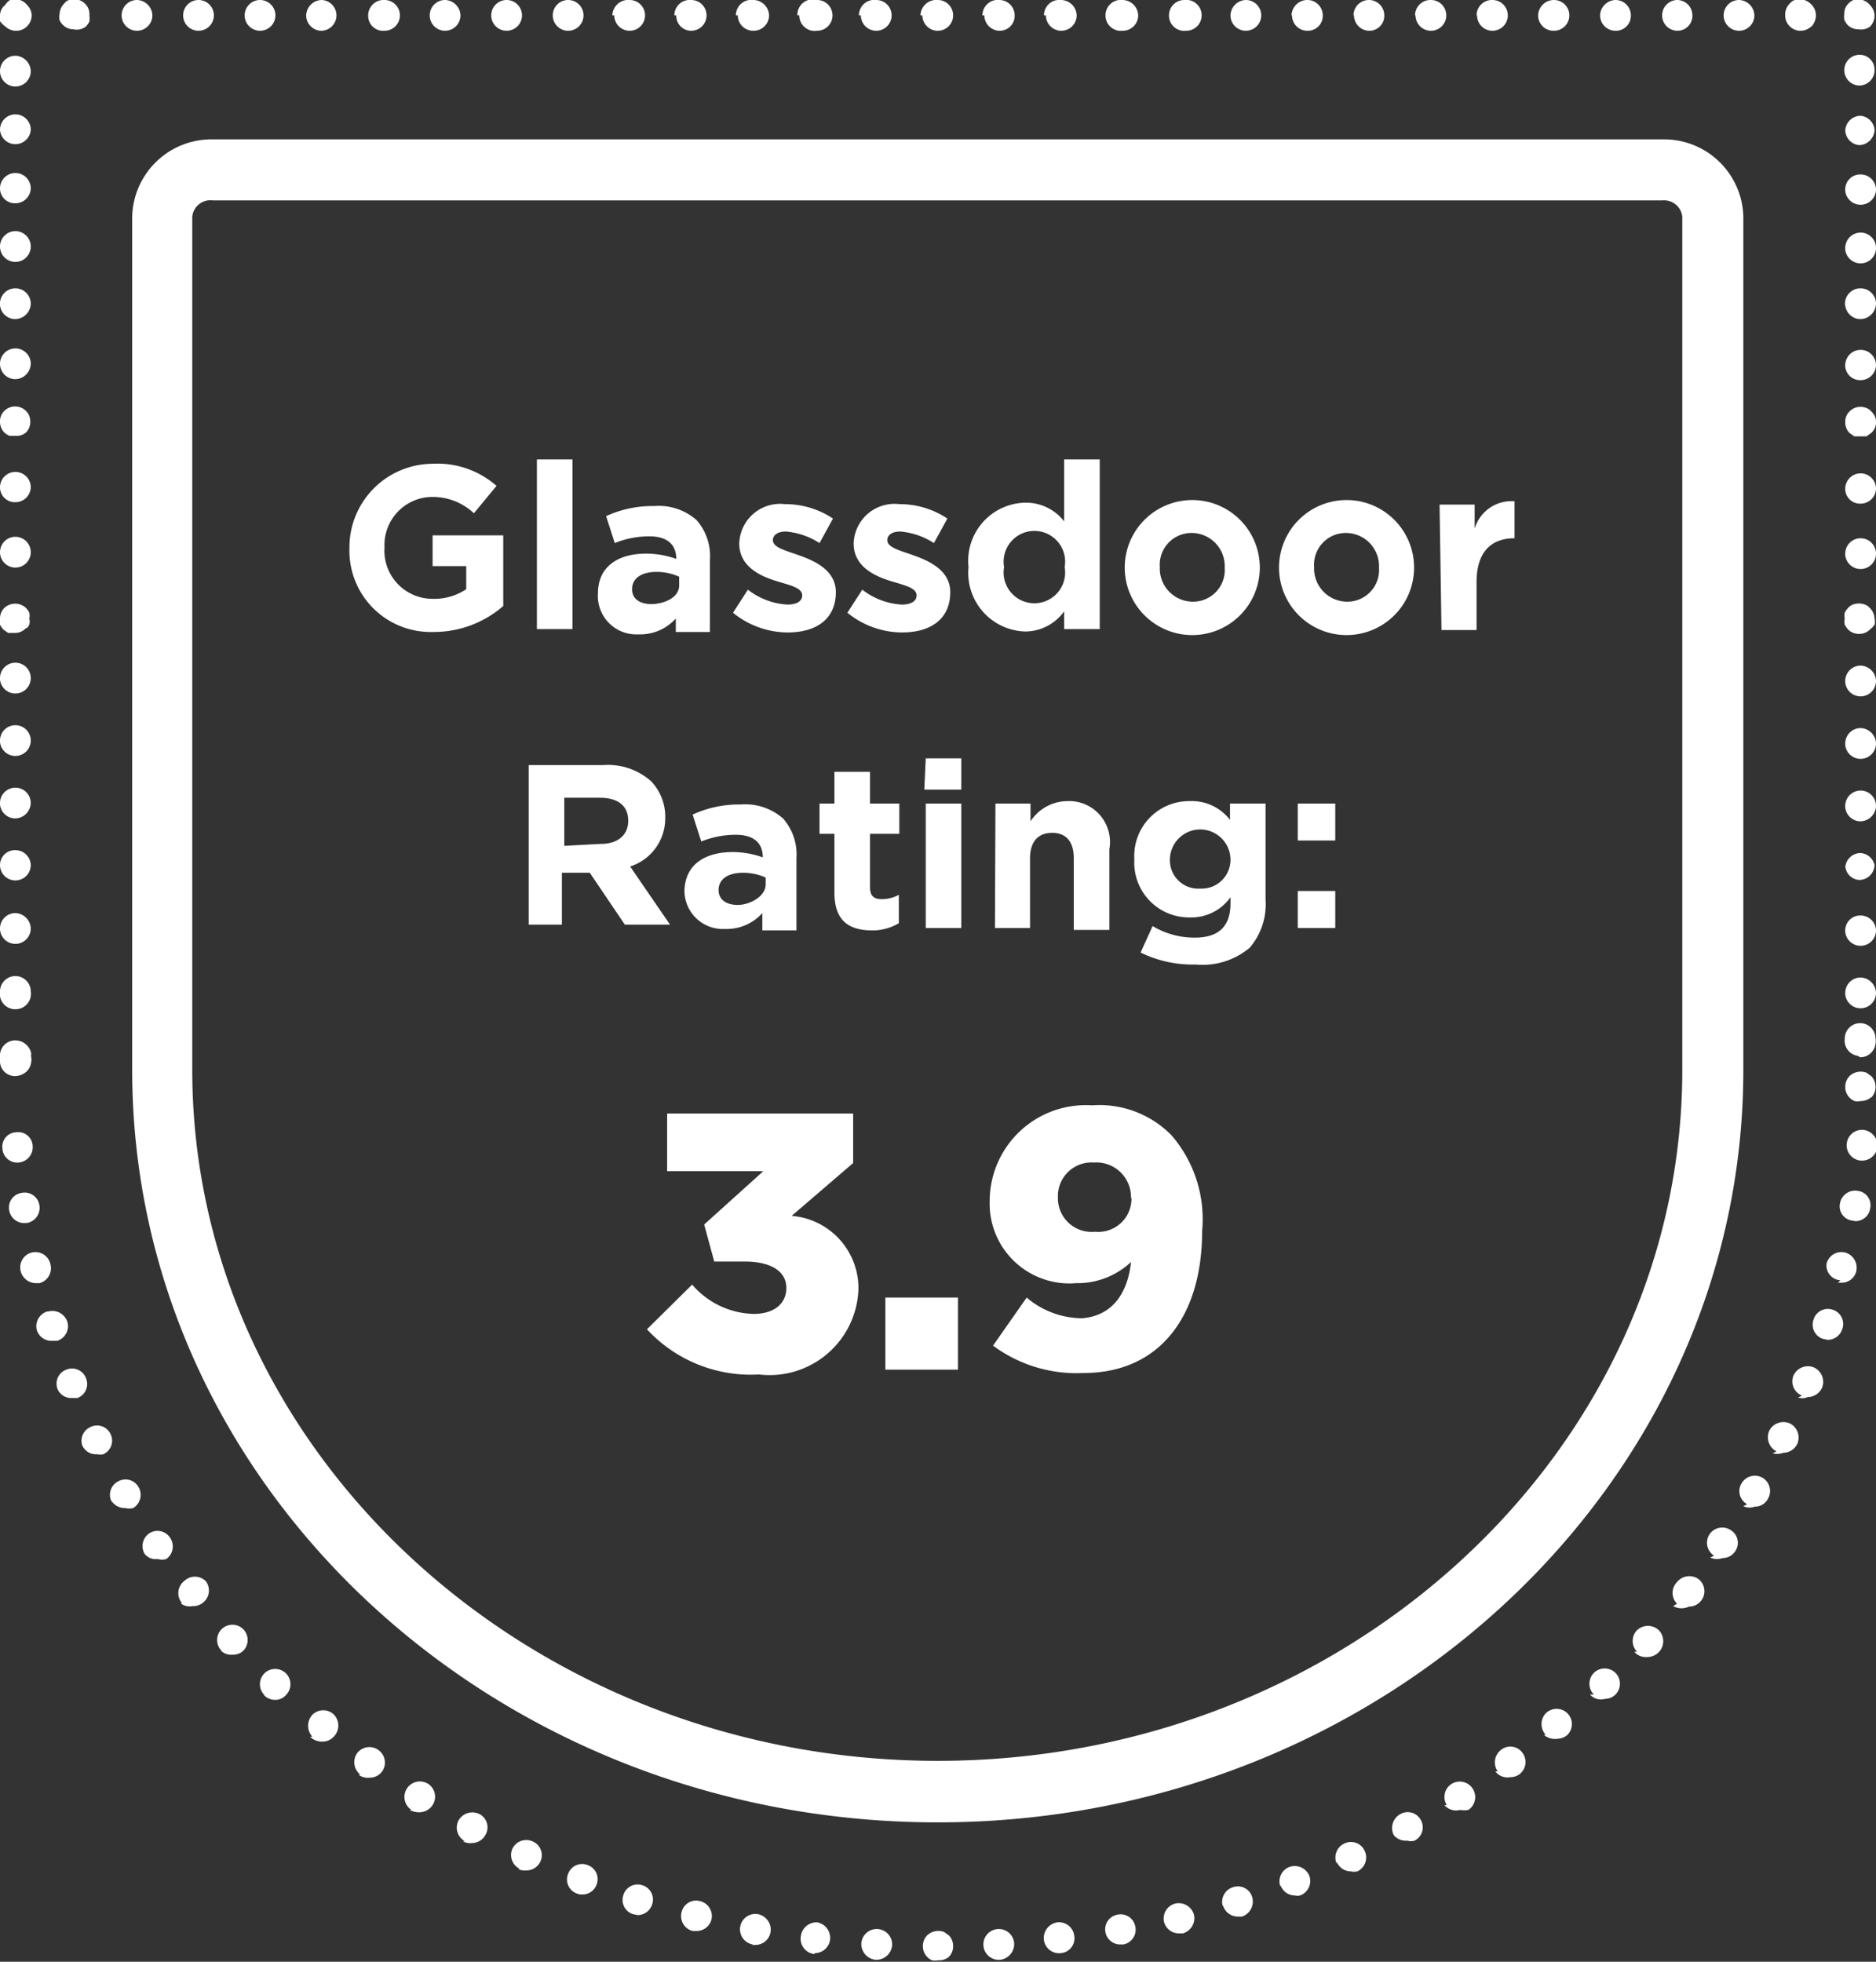 <svg xmlns="http://www.w3.org/2000/svg" viewBox="0 0 39.03 40.82"><rect x="0" y="0" width="39.03" height="40.82" fill="#333333" stroke="none"/><defs><style>.cls-1{fill:#fff;}</style></defs><title>Glassdoor Rating</title><g id="Layer_2" data-name="Layer 2"><g id="Layer_1-2" data-name="Layer 1"><path class="cls-1" d="M7.27,11.41h0A1.74,1.74,0,0,1,9,9.65a1.86,1.86,0,0,1,1.33.46l-.47.57A1.25,1.25,0,0,0,9,10.34a1,1,0,0,0-1,1.05H8a1,1,0,0,0,1,1.07,1.19,1.19,0,0,0,.7-.2v-.48H9v-.64h1.47v1.47A2.2,2.2,0,0,1,9,13.15,1.69,1.69,0,0,1,7.27,11.41Z"/><path class="cls-1" d="M11.17,9.56h.74v3.53h-.74Z"/><path class="cls-1" d="M12.44,12.35h0c0-.57.43-.83,1-.83a1.85,1.85,0,0,1,.63.11v0c0-.3-.19-.47-.56-.47a1.91,1.91,0,0,0-.72.14l-.18-.56a2.3,2.3,0,0,1,1-.21,1.19,1.19,0,0,1,.88.29,1.13,1.13,0,0,1,.28.83v1.5h-.71v-.28a1,1,0,0,1-.78.33A.8.8,0,0,1,12.44,12.35Zm1.69-.17V12a1.15,1.15,0,0,0-.47-.1c-.31,0-.51.13-.51.36h0c0,.2.16.31.4.31S14.13,12.45,14.13,12.18Z"/><path class="cls-1" d="M15.25,12.75l.31-.48a1.47,1.47,0,0,0,.82.31c.21,0,.31-.08.31-.19h0c0-.16-.25-.21-.54-.3s-.77-.28-.77-.78h0a.85.85,0,0,1,.95-.82,1.79,1.79,0,0,1,1,.3l-.28.51a1.53,1.53,0,0,0-.7-.24c-.18,0-.27.08-.27.18h0c0,.15.25.21.53.31s.78.29.78.77h0c0,.58-.43.84-1,.84A1.81,1.81,0,0,1,15.25,12.75Z"/><path class="cls-1" d="M17.63,12.75l.31-.48a1.47,1.47,0,0,0,.82.31c.21,0,.31-.08.31-.19h0c0-.16-.25-.21-.54-.3s-.77-.28-.77-.78h0a.85.85,0,0,1,.95-.82,1.79,1.79,0,0,1,1,.3l-.28.51a1.53,1.53,0,0,0-.7-.24c-.18,0-.27.08-.27.18h0c0,.15.25.21.53.31s.78.29.78.77h0c0,.58-.43.84-1,.84A1.81,1.81,0,0,1,17.63,12.75Z"/><path class="cls-1" d="M20.15,11.8h0a1.21,1.21,0,0,1,1.18-1.34,1,1,0,0,1,.81.39V9.56h.74v3.53h-.74v-.37a1,1,0,0,1-.81.42A1.22,1.22,0,0,1,20.15,11.8Zm2,0h0a.64.64,0,1,0-1.26,0h0a.64.64,0,1,0,1.26,0Z"/><path class="cls-1" d="M23.4,11.81h0a1.4,1.4,0,0,1,2.81,0h0a1.4,1.4,0,0,1-2.81,0Zm2.08,0h0a.69.69,0,0,0-.68-.72.66.66,0,0,0-.67.71h0a.69.69,0,0,0,.68.72A.66.66,0,0,0,25.48,11.81Z"/><path class="cls-1" d="M26.61,11.81h0a1.4,1.4,0,0,1,2.81,0h0a1.4,1.4,0,0,1-2.81,0Zm2.08,0h0a.69.69,0,0,0-.68-.72.66.66,0,0,0-.67.71h0a.69.69,0,0,0,.68.72A.66.66,0,0,0,28.69,11.81Z"/><path class="cls-1" d="M29.95,10.5h.73V11a.8.8,0,0,1,.83-.57v.77h0c-.49,0-.79.29-.79.91v1h-.73Z"/><path class="cls-1" d="M11,15.92h1.55a1.35,1.35,0,0,1,1,.34,1.07,1.07,0,0,1,.29.77h0a1.05,1.05,0,0,1-.73,1l.83,1.21H13l-.73-1.08h-.58v1.08H11Zm1.5,1.64c.36,0,.57-.19.57-.48h0c0-.32-.22-.48-.59-.48h-.74v1Z"/><path class="cls-1" d="M14.24,18.56h0c0-.57.43-.83,1-.83a1.85,1.85,0,0,1,.63.11v0c0-.3-.19-.47-.56-.47a1.91,1.91,0,0,0-.72.14l-.18-.56a2.3,2.3,0,0,1,1-.21,1.19,1.19,0,0,1,.88.29,1.13,1.13,0,0,1,.28.83v1.5h-.71V19a1,1,0,0,1-.78.33A.8.8,0,0,1,14.24,18.56Zm1.69-.17v-.13a1.15,1.15,0,0,0-.47-.1c-.31,0-.51.13-.51.36h0c0,.2.16.31.4.31S15.93,18.66,15.93,18.4Z"/><path class="cls-1" d="M17.36,18.57V17.35h-.31v-.63h.31v-.66h.74v.66h.61v.63H18.1v1.11c0,.17.07.25.24.25a.75.75,0,0,0,.36-.09v.59a1.08,1.08,0,0,1-.58.15C17.67,19.35,17.36,19.17,17.36,18.57Z"/><path class="cls-1" d="M19.26,15.78H20v.65h-.77Zm0,.94H20v2.59h-.74Z"/><path class="cls-1" d="M20.71,16.72h.73v.37a.92.92,0,0,1,.76-.42.85.85,0,0,1,.88,1v1.68h-.74V17.86c0-.35-.16-.53-.45-.53s-.46.18-.46.53v1.45h-.73Z"/><path class="cls-1" d="M23.73,19.82l.25-.55a1.69,1.69,0,0,0,.88.24c.5,0,.74-.24.74-.71v-.13a1,1,0,0,1-.85.42,1.14,1.14,0,0,1-1.15-1.21h0a1.14,1.14,0,0,1,1.15-1.21,1,1,0,0,1,.84.39v-.34h.74v2a1.39,1.39,0,0,1-.33,1,1.52,1.52,0,0,1-1.12.35A2.46,2.46,0,0,1,23.73,19.82Zm1.87-1.93h0a.63.63,0,0,0-1.26,0h0a.59.59,0,0,0,.63.6A.6.6,0,0,0,25.6,17.89Z"/><path class="cls-1" d="M27,16.72h.78v.77H27Zm0,1.82h.78v.77H27Z"/><path class="cls-1" d="M13.46,27.66l.94-.93a1.74,1.74,0,0,0,1.28.61c.42,0,.68-.21.68-.54v0c0-.34-.31-.55-.87-.55h-.63l-.21-.77,1.23-1.11h-2v-1.2h3.87V24.2l-1.28,1.1a1.51,1.51,0,0,1,1.39,1.51h0a1.85,1.85,0,0,1-2.07,1.79A2.94,2.94,0,0,1,13.46,27.66Z"/><path class="cls-1" d="M18.42,27h1.51V28.5H18.42Z"/><path class="cls-1" d="M23.53,26.26a1.62,1.62,0,0,1-1.14.44,1.66,1.66,0,0,1-1.8-1.7v0A2,2,0,0,1,22.72,23a2.1,2.1,0,0,1,1.65.62,2.67,2.67,0,0,1,.64,2v0c0,1.75-.87,2.95-2.47,2.95A2.92,2.92,0,0,1,20.66,28l.7-1a1.79,1.79,0,0,0,1.15.43C23.29,27.37,23.49,26.68,23.53,26.26Zm0-1.33v0a.72.72,0,0,0-.77-.74.7.7,0,0,0-.75.73v0a.7.7,0,0,0,.77.71A.69.69,0,0,0,23.54,24.93Z"/><path class="cls-1" d="M35.86.32A.32.32,0,0,1,36.18,0h0a.33.33,0,0,1,.32.32h0a.32.32,0,0,1-.32.32h0A.32.32,0,0,1,35.86.32Zm-1.28,0A.32.32,0,0,1,34.9,0h0a.32.32,0,0,1,.31.32h0a.31.31,0,0,1-.31.32h0A.32.32,0,0,1,34.58.32Zm-1.29,0A.33.33,0,0,1,33.62,0h0a.32.32,0,0,1,.31.32h0a.31.31,0,0,1-.31.32h0A.32.32,0,0,1,33.29.32ZM32,.32A.33.33,0,0,1,32.33,0h0a.32.32,0,0,1,.32.32h0a.32.32,0,0,1-.32.32h0A.32.32,0,0,1,32,.32Zm-1.28,0A.32.32,0,0,1,31.05,0h0a.32.32,0,0,1,.32.32h0a.32.32,0,0,1-.32.32h0A.32.32,0,0,1,30.73.32Zm-1.28,0A.32.32,0,0,1,29.77,0h0a.32.32,0,0,1,.32.32h0a.32.32,0,0,1-.32.32h0A.32.32,0,0,1,29.45.32Zm-1.28,0A.32.32,0,0,1,28.49,0h0a.32.32,0,0,1,.31.32h0a.31.31,0,0,1-.31.32h0A.32.32,0,0,1,28.17.32Zm-1.29,0A.33.33,0,0,1,27.21,0h0a.32.32,0,0,1,.31.32h0a.31.31,0,0,1-.31.32h0A.32.32,0,0,1,26.88.32ZM25.6.32A.33.33,0,0,1,25.92,0h0a.32.32,0,0,1,.32.32h0a.32.32,0,0,1-.32.32h0A.32.32,0,0,1,25.6.32Zm-1.28,0A.32.32,0,0,1,24.64,0h0A.32.32,0,0,1,25,.32h0a.32.32,0,0,1-.32.32h0A.32.32,0,0,1,24.32.32ZM23,.32A.32.32,0,0,1,23.36,0h0a.33.33,0,0,1,.32.32h0a.32.32,0,0,1-.32.32h0A.32.32,0,0,1,23,.32Zm-1.28,0A.32.32,0,0,1,22.08,0h0a.33.33,0,0,1,.32.32h0a.32.32,0,0,1-.32.32h0A.32.32,0,0,1,21.76.32Zm-1.28,0A.32.32,0,0,1,20.8,0h0a.32.32,0,0,1,.31.32h0a.31.31,0,0,1-.31.32h0A.32.32,0,0,1,20.48.32Zm-1.29,0A.33.33,0,0,1,19.51,0h0a.32.32,0,0,1,.32.32h0a.32.32,0,0,1-.32.32h0A.32.32,0,0,1,19.19.32Zm-1.28,0A.32.32,0,0,1,18.23,0h0a.32.32,0,0,1,.32.32h0a.32.32,0,0,1-.32.32h0A.32.32,0,0,1,17.91.32Zm-1.28,0A.32.32,0,0,1,17,0h0a.32.32,0,0,1,.32.32h0A.32.32,0,0,1,17,.64h0A.32.32,0,0,1,16.63.32Zm-1.28,0A.32.32,0,0,1,15.67,0h0A.33.33,0,0,1,16,.32h0a.32.32,0,0,1-.32.32h0A.32.32,0,0,1,15.35.32Zm-1.28,0A.32.32,0,0,1,14.38,0h0a.32.32,0,0,1,.32.32h0a.32.32,0,0,1-.32.32h0A.31.31,0,0,1,14.07.32Zm-1.29,0A.33.33,0,0,1,13.1,0h0a.32.32,0,0,1,.32.32h0a.32.32,0,0,1-.32.32h0A.32.32,0,0,1,12.78.32ZM11.5.32A.32.32,0,0,1,11.82,0h0a.32.32,0,0,1,.32.32h0a.32.32,0,0,1-.32.32h0A.32.32,0,0,1,11.5.32Zm-1.28,0A.32.32,0,0,1,10.54,0h0a.32.32,0,0,1,.32.32h0a.32.32,0,0,1-.32.32h0A.32.32,0,0,1,10.22.32ZM8.94.32A.32.32,0,0,1,9.26,0h0a.33.33,0,0,1,.32.32h0a.32.32,0,0,1-.32.32h0A.32.32,0,0,1,8.94.32ZM7.66.32A.32.32,0,0,1,8,0H8a.32.32,0,0,1,.32.32h0A.32.32,0,0,1,8,.64H8A.31.31,0,0,1,7.66.32ZM6.37.32A.33.33,0,0,1,6.69,0h0A.32.32,0,0,1,7,.32H7a.32.32,0,0,1-.32.32h0A.32.32,0,0,1,6.37.32ZM5.09.32A.32.32,0,0,1,5.41,0h0a.32.32,0,0,1,.32.32h0a.32.32,0,0,1-.32.32h0A.32.32,0,0,1,5.09.32ZM3.81.32A.32.32,0,0,1,4.13,0h0a.32.32,0,0,1,.32.32h0a.32.32,0,0,1-.32.32h0A.32.32,0,0,1,3.81.32ZM2.53.32A.32.32,0,0,1,2.85,0h0a.33.33,0,0,1,.32.32h0a.32.32,0,0,1-.32.32h0A.32.32,0,0,1,2.53.32ZM.32,1.8h0a.32.32,0,0,0,.32-.32h0a.33.33,0,0,0-.32-.32h0A.32.32,0,0,0,0,1.48H0A.32.32,0,0,0,.32,1.8ZM0,7.57a.32.32,0,0,1,.32-.32h0a.32.32,0,0,1,.32.32h0a.33.33,0,0,1-.32.32h0A.32.32,0,0,1,0,7.57ZM0,6.35A.32.32,0,0,1,.32,6h0a.32.32,0,0,1,.32.32h0a.33.33,0,0,1-.32.32h0A.32.32,0,0,1,0,6.35ZM0,5.13a.32.32,0,0,1,.32-.32h0a.32.32,0,0,1,.32.32h0a.32.32,0,0,1-.32.32h0A.32.32,0,0,1,0,5.13ZM0,3.92A.32.32,0,0,1,.32,3.6h0a.32.32,0,0,1,.32.32h0a.32.32,0,0,1-.32.31h0A.31.31,0,0,1,0,3.92ZM0,2.7a.32.32,0,0,1,.32-.32h0a.32.32,0,0,1,.32.32h0A.32.32,0,0,1,.32,3h0A.32.32,0,0,1,0,2.7Zm0,8.79a.32.32,0,0,1,.32-.32h0a.32.32,0,0,1,.32.32h0a.32.32,0,0,1-.32.32h0A.32.32,0,0,1,0,11.49Zm0-1.35a.32.32,0,0,1,.32-.32h0a.32.32,0,0,1,.32.32h0a.32.32,0,0,1-.32.31h0A.31.31,0,0,1,0,10.14ZM0,20.63a.32.32,0,0,1,.32-.32h0a.32.32,0,0,1,.32.32h0A.32.32,0,0,1,.32,21h0A.32.32,0,0,1,0,20.63Zm0-1.3A.32.32,0,0,1,.32,19h0a.33.33,0,0,1,.32.32h0a.32.32,0,0,1-.32.32h0A.32.32,0,0,1,0,19.33ZM0,18a.31.31,0,0,1,.32-.31h0A.32.32,0,0,1,.64,18h0a.32.32,0,0,1-.32.32h0A.32.32,0,0,1,0,18Zm0-1.29a.32.32,0,0,1,.32-.32h0a.32.32,0,0,1,.32.32h0a.33.33,0,0,1-.32.32h0A.32.32,0,0,1,0,16.74Zm0-1.3a.32.32,0,0,1,.32-.32h0a.32.32,0,0,1,.32.32h0a.32.32,0,0,1-.32.32h0A.32.32,0,0,1,0,15.44Zm0-1.3a.32.32,0,0,1,.32-.32h0a.32.32,0,0,1,.32.32h0a.32.32,0,0,1-.32.32h0A.32.32,0,0,1,0,14.14Zm.33,8.25h0A.31.31,0,0,0,.65,22h0a.29.29,0,0,1,0-.08h0a.34.34,0,0,0-.37-.27h0A.32.32,0,0,0,0,22H0a.13.13,0,0,0,0,.06A.31.31,0,0,0,.33,22.39ZM38.69,1.78h0A.32.32,0,0,0,39,1.46h0a.31.31,0,0,0-.31-.32h0a.32.32,0,1,0,0,.64Zm-20.47,39a.33.33,0,0,1-.3-.34h0a.32.32,0,0,1,.34-.3h0a.32.32,0,0,1,.3.34h0a.33.33,0,0,1-.33.3h0Zm-1.28-.12a.32.32,0,0,1-.28-.36h0A.33.33,0,0,1,17,40h0a.33.33,0,0,1,.27.36h0a.32.32,0,0,1-.31.28h0Zm-1.28-.2h0a.32.32,0,0,1-.26-.37h0a.32.32,0,0,1,.37-.26h0a.33.33,0,0,1,.26.38h0a.32.32,0,0,1-.32.26h-.06Zm-1.25-.28h0a.32.32,0,0,1-.23-.39h0a.31.31,0,0,1,.39-.23h0a.32.32,0,0,1,.23.39h0a.32.32,0,0,1-.31.23h-.08Zm-1.24-.35a.31.31,0,0,1-.2-.4h0a.31.31,0,0,1,.4-.2h0a.31.31,0,0,1,.2.39h0a.32.32,0,0,1-.3.23h0ZM12,39.4a.31.31,0,0,1-.18-.41h0a.31.31,0,0,1,.41-.18h0a.31.31,0,0,1,.18.41h0a.31.31,0,0,1-.3.2h0A.24.24,0,0,1,12,39.4Zm-1.18-.51a.32.32,0,0,1-.16-.42h0a.32.32,0,0,1,.43-.15h0a.31.31,0,0,1,.15.42h0a.32.32,0,0,1-.29.18h0A.3.3,0,0,1,10.78,38.89Zm-1.15-.58a.32.32,0,0,1-.13-.43h0a.33.33,0,0,1,.44-.13h0a.31.31,0,0,1,.12.43h0a.32.32,0,0,1-.28.17h0A.28.28,0,0,1,9.63,38.31Zm-1.11-.65a.32.32,0,0,1-.09-.45h0a.32.32,0,0,1,.44-.09h0a.32.32,0,0,1,.09.44H9a.33.33,0,0,1-.27.15h0A.42.42,0,0,1,8.52,37.66Zm-1.06-.73a.33.33,0,0,1-.07-.45h0a.32.32,0,0,1,.45-.06h0a.32.32,0,0,1,.07.44h0a.32.32,0,0,1-.26.13h0A.33.33,0,0,1,7.46,36.93Zm-1-.79a.34.34,0,0,1,0-.46h0a.32.32,0,0,1,.45,0h0a.33.33,0,0,1,0,.45h0a.32.32,0,0,1-.25.11h0A.37.37,0,0,1,6.45,36.14Zm-1-.87h0a.32.32,0,0,1,0-.45h0a.32.32,0,0,1,.45,0h0a.32.32,0,0,1,0,.45h0a.29.29,0,0,1-.23.1h0A.31.31,0,0,1,5.49,35.27Zm-.89-.92a.32.32,0,0,1,0-.45h0a.32.32,0,0,1,.45,0h0a.32.32,0,0,1,0,.45h0a.3.3,0,0,1-.22.08h0A.3.3,0,0,1,4.6,34.35Zm-.83-1a.32.32,0,0,1,.05-.45h0a.32.32,0,0,1,.45,0h0a.32.32,0,0,1-.06.45h0a.31.31,0,0,1-.19.07H4A.3.3,0,0,1,3.77,33.37Zm-.76-1a.32.32,0,0,1,.08-.44h0a.31.31,0,0,1,.44.09h0a.32.32,0,0,1-.08.44h0a.31.31,0,0,1-.18,0h0A.29.29,0,0,1,3,32.32Zm-.69-1.09a.31.31,0,0,1,.12-.43h0a.31.31,0,0,1,.43.11h0a.32.32,0,0,1-.11.44h0a.32.32,0,0,1-.16,0h0A.33.33,0,0,1,2.32,31.23Zm-.6-1.14a.31.31,0,0,1,.14-.42h0a.31.31,0,0,1,.43.14h0a.31.31,0,0,1-.15.42h0a.31.31,0,0,1-.13,0H2A.3.3,0,0,1,1.72,30.09ZM1.2,28.91h0a.31.31,0,0,1,.18-.41h0a.31.31,0,0,1,.41.18h0a.31.31,0,0,1-.18.41h0l-.11,0h0A.31.31,0,0,1,1.2,28.91ZM.77,27.69a.32.32,0,0,1,.21-.4H1a.33.33,0,0,1,.4.21h0a.32.32,0,0,1-.21.4h0l-.1,0h0A.32.32,0,0,1,.77,27.69ZM.43,26.45h0a.32.32,0,0,1,.24-.39h0a.32.32,0,0,1,.38.25h0a.32.32,0,0,1-.23.39H.74A.33.33,0,0,1,.43,26.45ZM.19,25.18a.31.31,0,0,1,.27-.36h0a.31.31,0,0,1,.36.26h0a.32.32,0,0,1-.27.37H.5A.32.32,0,0,1,.19,25.18ZM.05,23.9h0a.3.3,0,0,1,.29-.34h0a.3.3,0,0,1,.34.29h0a.32.32,0,0,1-.29.34h0A.31.31,0,0,1,.05,23.9ZM20.46,40.48a.32.32,0,0,1,.3-.34h0a.32.32,0,0,1,.34.3h0a.33.33,0,0,1-.3.34h0A.32.32,0,0,1,20.46,40.48Zm1.26-.1A.33.33,0,0,1,22,40h0a.32.32,0,0,1,.35.28h0a.31.31,0,0,1-.27.36h0A.32.32,0,0,1,21.72,40.38ZM23,40.21a.31.31,0,0,1,.25-.37h0a.31.31,0,0,1,.37.25h0a.31.31,0,0,1-.25.37h-.06A.31.31,0,0,1,23,40.21ZM24.22,40a.32.32,0,0,1,.23-.39h0a.33.33,0,0,1,.39.23h0a.33.33,0,0,1-.23.39h-.08A.32.32,0,0,1,24.22,40Zm1.22-.33a.32.32,0,0,1,.21-.4h0a.31.31,0,0,1,.4.2h0a.33.33,0,0,1-.21.41h-.09A.32.32,0,0,1,25.44,39.63Zm1.2-.41a.32.32,0,0,1,.18-.41h0a.33.33,0,0,1,.42.18h0a.32.32,0,0,1-.19.41h0a.2.2,0,0,1-.11,0h0A.31.31,0,0,1,26.64,39.22Zm1.17-.48a.32.32,0,0,1,.16-.42h0a.31.31,0,0,1,.42.15h0a.32.32,0,0,1-.15.43h0a.36.36,0,0,1-.14,0h0A.32.32,0,0,1,27.81,38.74ZM29,38.19a.33.33,0,0,1,.13-.44h0a.31.31,0,0,1,.43.12h0a.31.31,0,0,1-.13.43h0a.26.26,0,0,1-.15,0h0A.33.33,0,0,1,29,38.19Zm1.1-.63a.32.32,0,0,1,.1-.44h0a.32.32,0,0,1,.44.1h0a.32.32,0,0,1-.09.44h0a.42.42,0,0,1-.17,0h0A.32.32,0,0,1,30.05,37.56Zm1.06-.7a.33.33,0,0,1,.07-.45h0a.31.31,0,0,1,.45.07h0a.32.32,0,0,1-.07.44h0a.33.33,0,0,1-.19.06h0A.32.32,0,0,1,31.11,36.86Zm1-.76a.33.33,0,0,1,0-.45h0a.32.32,0,0,1,.45,0h0a.32.32,0,0,1,0,.45h0a.32.32,0,0,1-.2.08h0A.36.36,0,0,1,32.12,36.1Zm1-.84a.32.32,0,0,1,0-.45h0a.32.32,0,0,1,.45,0h0a.32.32,0,0,1,0,.45h0a.31.31,0,0,1-.22.09h0A.3.3,0,0,1,33.08,35.26Zm.9-.89a.32.32,0,0,1,0-.45h0a.33.33,0,0,1,.45,0h0a.33.33,0,0,1,0,.46h0a.35.35,0,0,1-.24.1h0A.32.32,0,0,1,34,34.37Zm.83-1a.32.32,0,0,1,0-.45h0a.33.33,0,0,1,.45-.06h0a.32.32,0,0,1,.05.45h0a.32.32,0,0,1-.25.12h0A.36.36,0,0,1,34.81,33.42Zm.77-1a.32.32,0,0,1-.09-.45h0a.32.32,0,0,1,.44-.08h0a.31.31,0,0,1,.09.44h0a.31.31,0,0,1-.26.14h0A.35.35,0,0,1,35.58,32.41Zm.69-1.07a.31.31,0,0,1-.12-.43h0a.32.32,0,0,1,.44-.12h0a.32.32,0,0,1,.11.44h0a.3.3,0,0,1-.27.16h0A.3.3,0,0,1,36.27,31.34Zm.61-1.1a.33.33,0,0,1-.15-.43h0a.33.33,0,0,1,.43-.15h0a.33.33,0,0,1,.15.43h0a.33.33,0,0,1-.29.18h0A.36.36,0,0,1,36.88,30.24Zm.53-1.16a.32.32,0,0,1-.18-.41h0a.33.33,0,0,1,.42-.18h0a.33.33,0,0,1,.18.42h0a.33.33,0,0,1-.3.2h0A.27.27,0,0,1,37.41,29.08Zm.44-1.18a.31.31,0,0,1-.2-.4h0a.31.31,0,0,1,.39-.21h0a.31.31,0,0,1,.21.4h0a.32.32,0,0,1-.3.23h0Zm.36-1.22A.31.31,0,0,1,38,26.3h0a.32.32,0,0,1,.38-.24h0a.33.33,0,0,1,.24.39h0a.31.31,0,0,1-.31.24h-.07Zm.26-1.24a.3.3,0,0,1-.27-.36h0a.32.32,0,0,1,.37-.26h0a.3.3,0,0,1,.26.36h0a.31.31,0,0,1-.31.27h0Zm.17-1.25a.32.32,0,0,1-.3-.34h0a.32.32,0,0,1,.34-.3h0a.33.33,0,0,1,.3.35h0a.32.32,0,0,1-.32.29h0ZM38.7,22h0a.32.32,0,0,0,.32-.28h0a.33.33,0,0,0,0-.11h0a.32.32,0,0,0-.32-.32h0a.32.32,0,0,0-.32.32h0v0h0a.32.32,0,0,0,.27.36Zm-.31-1.34a.32.32,0,0,1,.32-.32h0a.33.33,0,0,1,.32.32h0a.32.32,0,0,1-.32.32h0A.32.32,0,0,1,38.39,20.63Zm0-1.3a.31.31,0,0,1,.32-.31h0a.32.32,0,0,1,.32.31h0a.32.32,0,0,1-.32.32h0A.32.32,0,0,1,38.39,19.33Zm0-1.29a.32.32,0,0,1,.32-.32h0A.32.32,0,0,1,39,18h0a.32.32,0,0,1-.32.31h0A.31.31,0,0,1,38.39,18Zm0-1.3a.32.32,0,0,1,.32-.32h0a.32.32,0,0,1,.32.32h0a.33.33,0,0,1-.32.32h0A.32.32,0,0,1,38.39,16.74Zm0-1.3a.32.32,0,0,1,.32-.32h0a.33.33,0,0,1,.32.32h0a.32.32,0,0,1-.32.32h0A.32.32,0,0,1,38.39,15.44Zm0-1.3a.32.32,0,0,1,.32-.32h0a.33.33,0,0,1,.32.32h0a.32.32,0,0,1-.32.32h0A.32.32,0,0,1,38.39,14.14Zm0-2.65a.32.32,0,0,1,.32-.32h0a.32.32,0,0,1,.32.32h0a.32.32,0,0,1-.32.32h0A.32.32,0,0,1,38.39,11.49Zm0-1.35a.32.32,0,0,1,.32-.32h0a.32.32,0,0,1,.32.32h0a.32.32,0,0,1-.32.31h0A.31.31,0,0,1,38.39,10.14Zm0-2.57a.32.32,0,0,1,.32-.32h0a.32.32,0,0,1,.32.32h0a.32.32,0,0,1-.32.31h0A.31.31,0,0,1,38.39,7.57Zm0-1.22A.32.32,0,0,1,38.71,6h0a.32.32,0,0,1,.32.32h0a.33.33,0,0,1-.32.32h0A.32.32,0,0,1,38.39,6.35Zm0-1.22a.32.32,0,0,1,.32-.32h0a.32.32,0,0,1,.32.32h0a.32.32,0,0,1-.32.32h0A.32.32,0,0,1,38.39,5.13Zm0-1.22a.31.31,0,0,1,.32-.31h0a.32.32,0,0,1,.32.31h0a.32.32,0,0,1-.32.32h0A.32.32,0,0,1,38.39,3.91Zm0-1.21a.32.32,0,0,1,.32-.32h0A.32.32,0,0,1,39,2.7h0a.33.33,0,0,1-.32.32h0A.32.32,0,0,1,38.39,2.7ZM37.46.64h0a.32.32,0,0,0,.32-.32h0A.32.32,0,0,0,37.46,0h0a.32.32,0,0,0-.32.32A.32.32,0,0,0,37.46.64ZM19.51,37.92c-9.24,0-16.76-7-16.76-15.66,0-.13,0-.25,0-.37s0-.13,0-.19V4.51A1.65,1.65,0,0,1,4.43,2.9H34.59a1.65,1.65,0,0,1,1.68,1.61V21.94c0,.11,0,.21,0,.32C36.27,30.89,28.75,37.92,19.51,37.92ZM4.43,4.17A.38.38,0,0,0,4,4.51V21.93c0,.11,0,.22,0,.33C4,30.19,11,36.64,19.51,36.64S35,30.19,35,22.26V4.51a.38.38,0,0,0-.41-.34ZM37.69.55a.27.27,0,0,0,.06-.1.28.28,0,0,0,0-.13A.36.36,0,0,0,37.69.1.33.33,0,0,0,37.34,0a.23.23,0,0,0-.1.07.32.32,0,0,0-.1.22.32.32,0,0,0,.1.23l.1.07.12,0A.35.35,0,0,0,37.69.55Zm1.14,8.53.1-.07a.3.3,0,0,0,0-.45.23.23,0,0,0-.1-.07.32.32,0,0,0-.35.07.3.3,0,0,0-.09.22.31.31,0,0,0,.09.23l.1.07.13,0Zm.1,4A.62.62,0,0,0,39,13a.28.28,0,0,0,0-.13.32.32,0,0,0-.1-.22.23.23,0,0,0-.1-.07.36.36,0,0,0-.25,0,.23.23,0,0,0-.1.07.37.37,0,0,0-.07.1.25.25,0,0,0,0,.12.27.27,0,0,0,0,.13.62.62,0,0,0,.07.1.32.32,0,0,0,.23.09A.31.31,0,0,0,38.93,13.07Zm0,9.76a.31.31,0,0,0,.09-.22.32.32,0,0,0-.09-.23l-.1-.07a.34.34,0,0,0-.35.07.32.32,0,0,0-.09.23.31.31,0,0,0,.09.22.32.32,0,0,0,.1.07.28.28,0,0,0,.13,0A.32.32,0,0,0,38.93,22.83ZM19.74,40.72a.31.31,0,0,0,.09-.22.32.32,0,0,0-.09-.23l-.1-.07a.34.34,0,0,0-.35.07.32.32,0,0,0-.09.23.32.32,0,0,0,.19.29.32.32,0,0,0,.13,0A.32.32,0,0,0,19.74,40.72ZM.56,22.29a.31.31,0,0,0,.09-.22.32.32,0,0,0-.09-.23.34.34,0,0,0-.45,0,.33.33,0,0,0-.1.23.32.32,0,0,0,.1.22.32.32,0,0,0,.22.1A.37.37,0,0,0,.56,22.29ZM38.91.55A.33.33,0,0,0,39,.32a.32.32,0,0,0-.1-.22A.32.32,0,0,0,38.56,0a.31.31,0,0,0-.1.07.29.29,0,0,0-.09.22.44.44,0,0,0,0,.12.41.41,0,0,0,.07.11.32.32,0,0,0,.23.09A.31.31,0,0,0,38.91.55ZM.56.55A.33.33,0,0,0,.66.32.32.32,0,0,0,.56.1.32.32,0,0,0,.21,0,.31.31,0,0,0,.11.1.29.29,0,0,0,0,.32.44.44,0,0,0,0,.44.41.41,0,0,0,.11.55.32.32,0,0,0,.34.64.31.31,0,0,0,.56.55Zm0,12.52A.31.31,0,0,0,.61,13a.28.28,0,0,0,0-.13.27.27,0,0,0,0-.12.36.36,0,0,0-.07-.1.33.33,0,0,0-.45,0,.31.31,0,0,0-.09.22A.52.52,0,0,0,0,13a.6.6,0,0,0,.07.1l.1.07.13,0A.31.31,0,0,0,.54,13.07ZM.54,9a.31.31,0,0,0,.09-.23.3.3,0,0,0-.09-.22.32.32,0,0,0-.45,0A.3.3,0,0,0,0,8.78.32.32,0,0,0,.09,9a.41.41,0,0,0,.11.07l.12,0A.31.31,0,0,0,.54,9ZM1.79.55a.63.63,0,0,0,.07-.1.52.52,0,0,0,0-.13A.3.3,0,0,0,1.79.1.32.32,0,0,0,1.44,0a.18.18,0,0,0-.1.07.32.32,0,0,0-.1.22.28.28,0,0,0,0,.13.31.31,0,0,0,.07.1.31.31,0,0,0,.22.09A.31.31,0,0,0,1.79.55Z"/></g></g></svg>